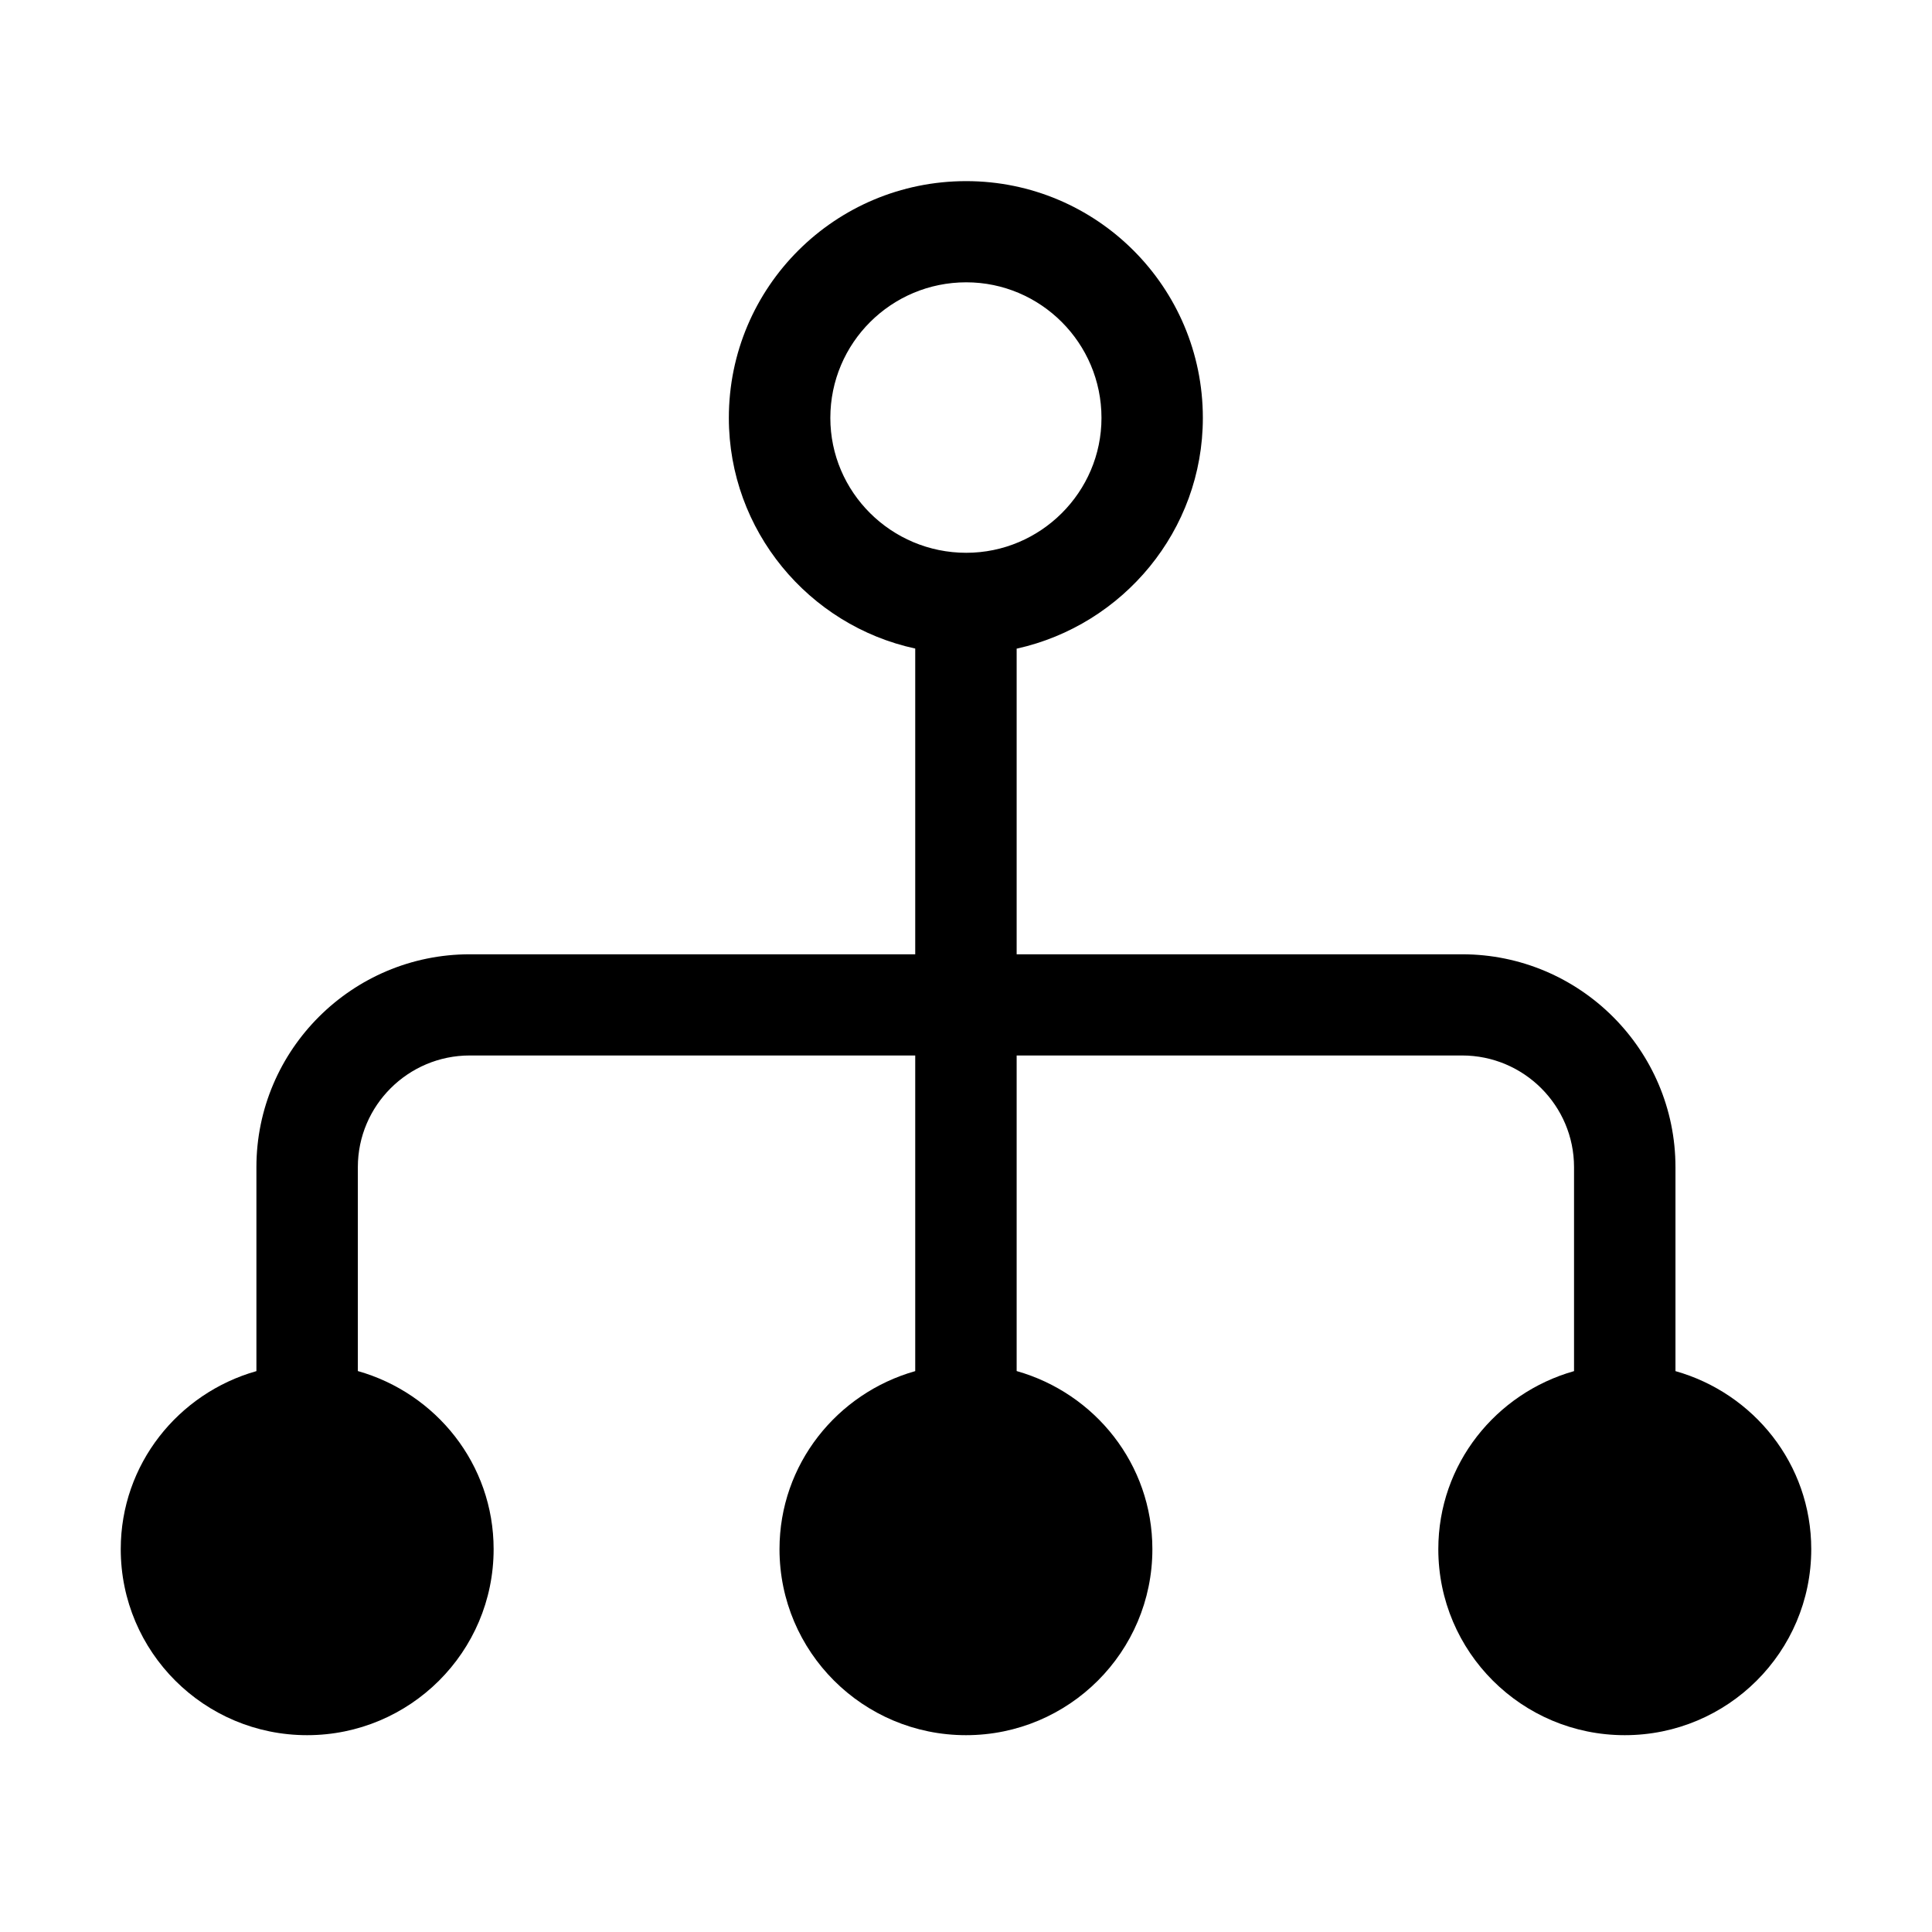 <svg width="32" height="32" viewBox="0 0 32 32" fill="none" xmlns="http://www.w3.org/2000/svg">
<path d="M16.003 3C18.165 3 19.923 4.754 19.923 6.922C19.923 8.787 18.602 10.352 16.843 10.743H16.839V15.806H24.217C26.166 15.806 27.751 17.388 27.751 19.332V22.71C29.046 23.076 30 24.25 30 25.659C30 27.361 28.617 28.74 26.911 28.74C25.206 28.74 23.823 27.361 23.823 25.659C23.823 24.25 24.777 23.076 26.071 22.71V19.332C26.071 18.312 25.24 17.482 24.217 17.482H16.839V22.709C18.134 23.076 19.087 24.25 19.087 25.659C19.087 27.361 17.705 28.74 16 28.74C14.294 28.74 12.911 27.361 12.911 25.659C12.911 24.252 13.865 23.076 15.159 22.71V17.482H7.781C6.759 17.482 5.927 18.312 5.927 19.332V22.709C7.221 23.075 8.176 24.25 8.176 25.659C8.176 27.361 6.792 28.74 5.087 28.74C3.382 28.74 2 27.361 2 25.659C2 24.252 2.953 23.076 4.247 22.71V19.332C4.247 17.388 5.833 15.806 7.781 15.806H15.159V10.742C13.392 10.36 12.072 8.785 12.072 6.922C12.072 4.754 13.831 3 16.003 3ZM16.004 4.676C14.761 4.676 13.753 5.681 13.753 6.922C13.753 8.151 14.761 9.156 16.004 9.156C17.236 9.156 18.244 8.151 18.244 6.922C18.244 5.681 17.236 4.676 16.004 4.676Z" fill="black"/>
</svg>
